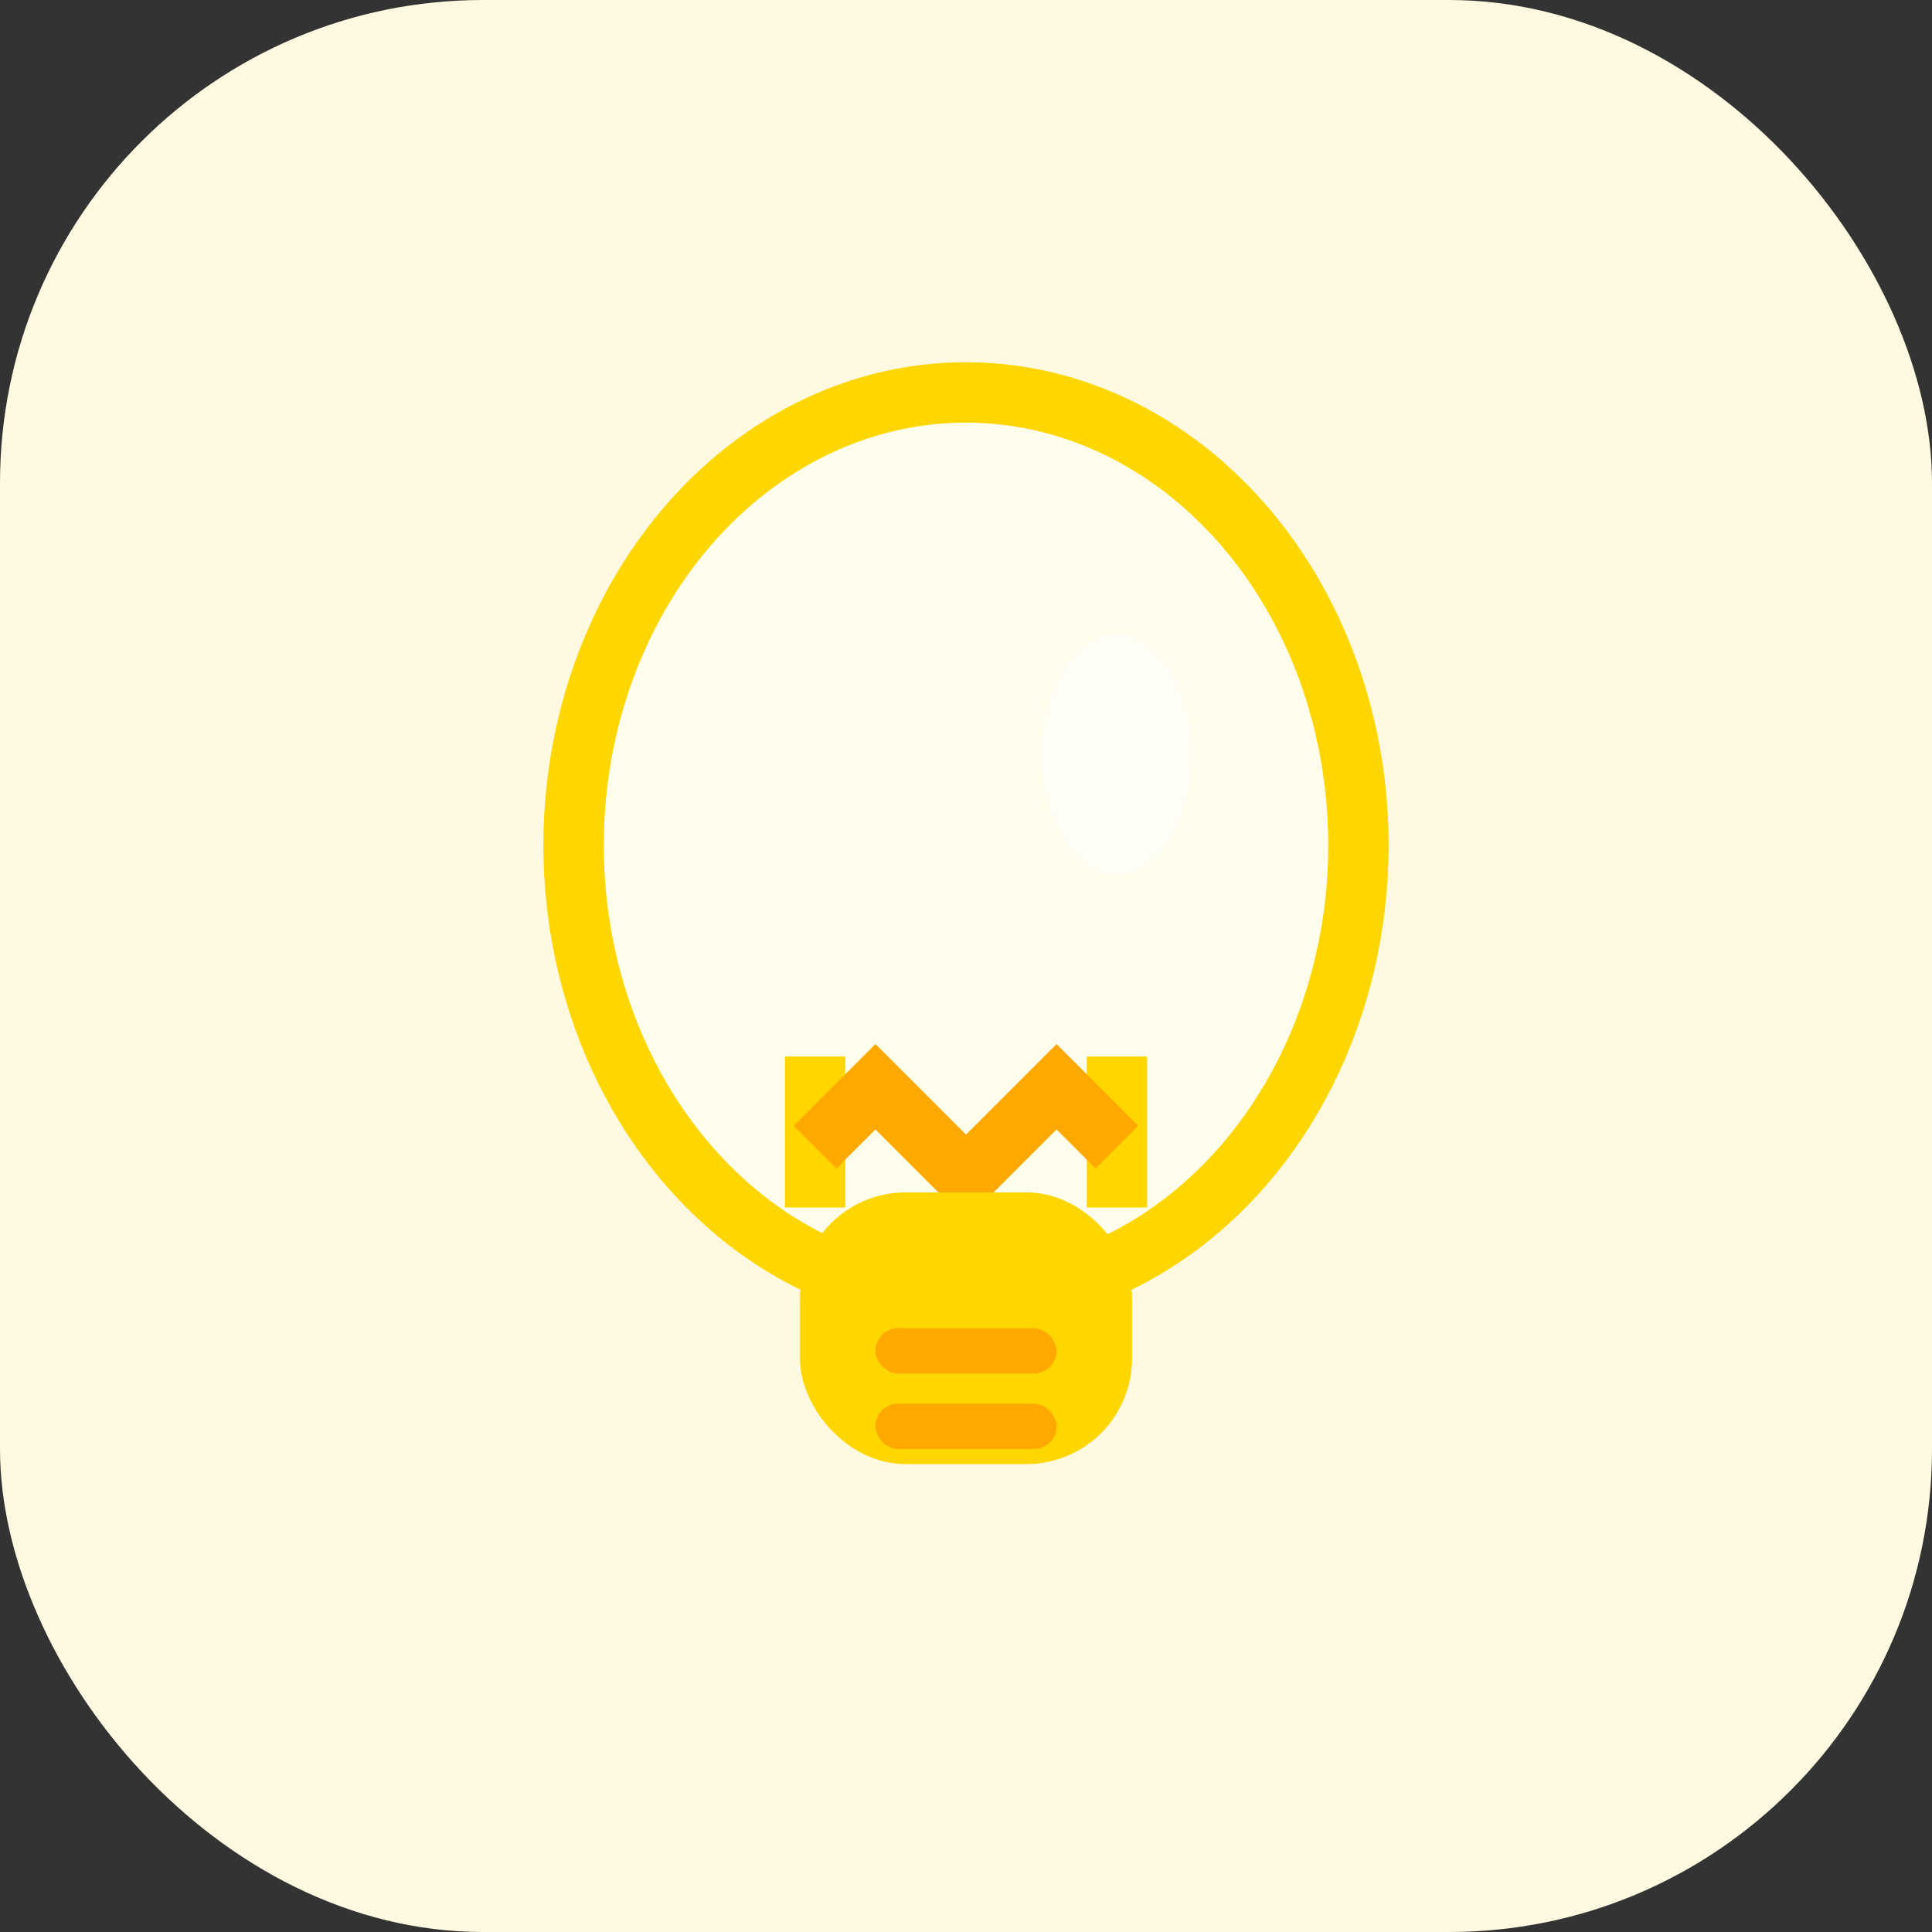 <svg width="64" height="64" viewBox="0 0 64 64" fill="none" xmlns="http://www.w3.org/2000/svg">
  <rect x="0" y="0" width="64" height="64" fill="#333333" stroke="none"/>
  <rect width="64" height="64" rx="16" fill="#FFF9E1"/>
  <!-- Bulb glass -->
  <ellipse cx="32" cy="28" rx="13" ry="15" fill="#FFFDEB" stroke="#FFD600" stroke-width="2"/>
  <!-- Filament support -->
  <line x1="27" y1="35" x2="27" y2="40" stroke="#FFD600" stroke-width="2"/>
  <line x1="37" y1="35" x2="37" y2="40" stroke="#FFD600" stroke-width="2"/>
  <!-- Filament zigzag -->
  <polyline points="27,38 29,36 32,39 35,36 37,38" fill="none" stroke="#FFA800" stroke-width="2"/>
  <!-- Bulb base -->
  <rect x="27" y="40" width="10" height="8" rx="3" fill="#FFD600" stroke="#FFD600" stroke-width="1"/>
  <!-- Bulb screw lines -->
  <rect x="29" y="44" width="6" height="1.5" rx="0.75" fill="#FFA800" />
  <rect x="29" y="46.5" width="6" height="1.5" rx="0.75" fill="#FFA800" />
  <!-- Bulb highlight -->
  <ellipse cx="37" cy="25" rx="2.5" ry="4" fill="#FFF" fill-opacity=".5"/>
</svg>
